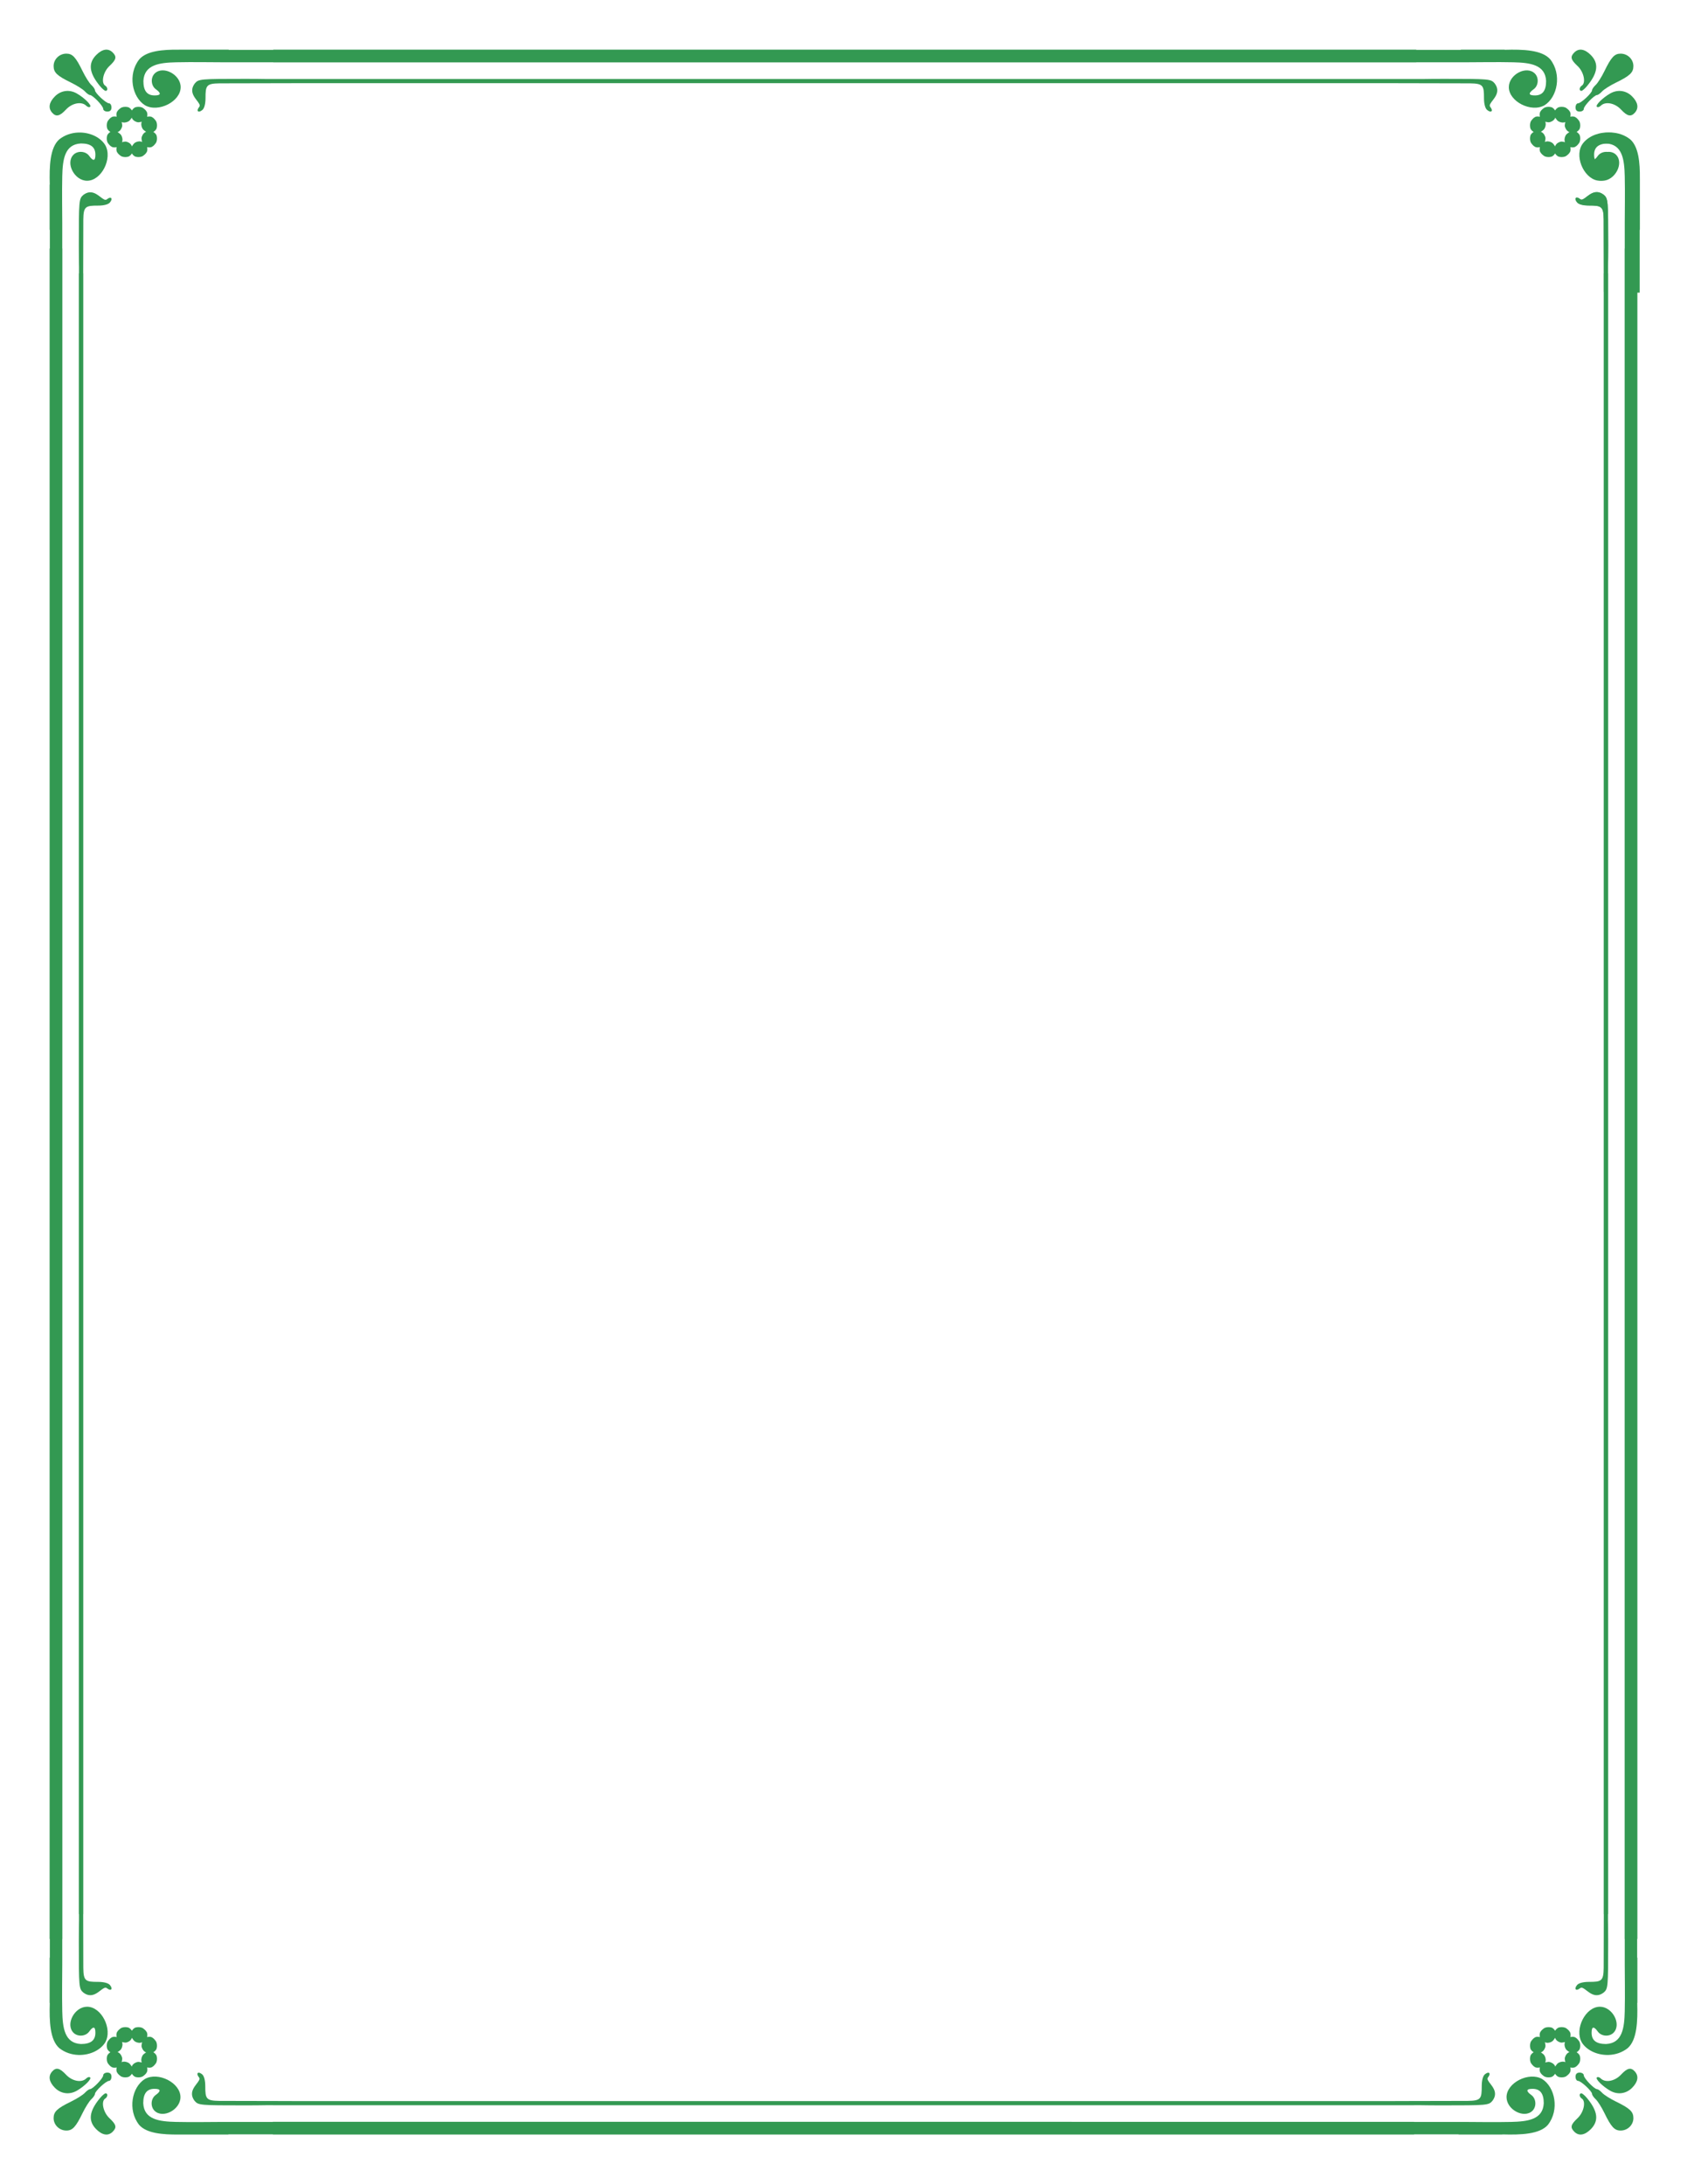 <?xml version="1.0" encoding="UTF-8" standalone="no"?>
<!-- Created with Inkscape (https://www.inkscape.org/) -->
<!-- ClipArt by Arvin61r58 (https://openclipart.org/user-detail/Arvin61r58) -->
<svg
   xmlns:dc="http://purl.org/dc/elements/1.1/"
   xmlns:cc="http://creativecommons.org/ns#"
   xmlns:rdf="http://www.w3.org/1999/02/22-rdf-syntax-ns#"
   xmlns:svg="http://www.w3.org/2000/svg"
   xmlns="http://www.w3.org/2000/svg"
   id="svg1037"
   version="1.1"
   viewBox="0 0 215.9 279.4"
   height="11in"
   width="8.5in">
  <title
     id="title1898">Border 93 (US size)</title>
  <defs
     id="defs1031" />
  <g
     transform="translate(0,-17.6)"
     id="layer1">
    <g
       transform="translate(6.35,-6.35)"
       id="g1894">
      <title
         id="title1896">Border 93  --  by Arvin61r58</title>
      <g
         id="g1786">
        <path
           id="path905-1-1"
           transform="matrix(0.265,0,0,0.265,0,30.3)"
           d="m 14.855,40.008 c -0.333,-0.007 -0.668,-0.006 -1.002,0.006 -3.209,0.115 -6.462,1.14 -9.178,3.283 -4.505,3.951 -4.863,12.913 -4.604,21.83 H 0 v 8.303 h 0.004 v 13.543 h 0.1 v 9.023 H 0 V 911.998 h 0.104 v 9.027 H 0.004 v 13.543 H 0 v 8.303 h 0.072 c -0.259,8.917 0.098,17.879 4.604,21.83 2.716,2.143 5.969,3.168 9.178,3.283 0.334,0.015 0.669,0.015 1.002,0.008 v -0.002 c 4.99,-0.113 9.724,-2.394 11.998,-6.055 3.666,-6.445 -1.81,-17.225 -8.75,-17.225 -6.122,0 -10.591,8.55 -6.57,12.57 2.05,2.05 5.89,1.761 7.57,-0.57 1.955,-2.713 3,-2.515 3,0.57 0,3.68 -2.245,5.43 -6.973,5.43 -7.908,-0.387 -8.844,-7.763 -9.027,-15.842 -0.183,-8.079 0,-16.849 0,-22.613 V 911.998 h 0.045 V 95.996 H 6.104 V 83.742 c 0,-5.764 -0.183,-14.534 0,-22.613 0.183,-8.079 1.12,-15.455 9.027,-15.842 4.728,0 6.973,1.749 6.973,5.43 0,3.085 -1.045,3.283 -3,0.57 -1.68,-2.332 -5.52,-2.62 -7.57,-0.57 -4.02,4.02 0.449,12.57 6.57,12.57 6.94,0 12.416,-10.78 8.75,-17.225 -2.274,-3.661 -7.008,-5.942 -11.998,-6.055 z"
           style="fill:#339952;stroke-width:1" />
        <path
           id="path903-7"
           transform="matrix(0.265,0,0,0.265,0,30.3)"
           d="m 19.971,68.867 c -0.24,-0.017 -0.486,-0.015 -0.736,0.008 -0.924,0.086 -1.916,0.464 -2.977,1.279 -2.086,1.809 -2.152,2.576 -2.152,24.5 0,4.074 0.036,7.507 0.092,10.545 v 2.799 h -0.09 v 792.004 h 0.09 v 2.799 c -0.056,3.038 -0.092,6.471 -0.092,10.545 0,21.924 0.067,22.691 2.152,24.5 1.061,0.816 2.053,1.194 2.977,1.279 4.003,0.372 6.743,-4.733 8.395,-3.393 1.979,1.643 3.139,0.483 1.496,-1.496 -0.786,-0.948 -2.947,-1.523 -5.713,-1.523 -6.012,0 -7.063,-0.342 -7.139,-6.736 l -0.057,-25.975 h 0.039 v -792.004 h -0.039 l 0.057,-25.977 c 0.076,-6.394 1.126,-6.734 7.139,-6.734 2.766,0 4.926,-0.576 5.713,-1.523 1.643,-1.979 0.483,-3.139 -1.496,-1.496 -1.548,1.256 -4.052,-3.151 -7.658,-3.4 z"
           style="fill:#339952;stroke-width:1" />
      </g>
      <g
         id="g1800">
        <path
           id="path942-7"
           transform="matrix(0.265,0,0,0.265,0,30.3)"
           d="M 62.539,0 V 0.016 C 54.522,-0.079 46.866,0.609 43.299,4.676 37.584,11.918 39.817,22.972 46.064,26.854 c 6.445,3.666 17.225,-1.81 17.225,-8.75 0,-6.122 -8.55,-10.591 -12.57,-6.57 -2.05,2.05 -1.761,5.89 0.57,7.57 2.713,1.955 2.515,3 -0.57,3 -3.68,0 -5.43,-2.245 -5.43,-6.973 0.387,-7.908 7.763,-8.844 15.842,-9.027 8.079,-0.183 16.849,0 22.613,0 h 24.252 v 0.049 H 660 v -0.049 h 24.256 c 5.764,0 14.534,-0.183 22.613,0 8.079,0.183 15.455,1.12 15.842,9.027 0,4.728 -1.749,6.973 -5.43,6.973 -3.085,0 -3.283,-1.045 -0.57,-3 2.332,-1.68 2.62,-5.52 0.57,-7.57 -4.02,-4.02 -12.57,0.449 -12.57,6.57 0,6.94 10.78,12.416 17.225,8.75 6.247,-3.881 8.481,-14.935 2.766,-22.178 C 720.728,0.145 711.683,-0.196 702.715,0.072 V 0 H 691.725 V 0.004 H 681.521 V 0.104 H 660 V 0.004 H 107.996 V 0.104 H 86.479 V 0.004 H 75.68 V 0 Z"
           style="fill:#339952;stroke-width:1" />
        <path
           id="path944-4"
           transform="matrix(0.265,0,0,0.265,0,30.3)"
           d="m 94.656,14.104 c -21.924,0 -22.691,0.067 -24.5,2.152 -0.816,1.061 -1.193,2.053 -1.279,2.977 -0.372,4.003 4.733,6.743 3.393,8.395 -1.643,1.979 -0.483,3.139 1.496,1.496 0.948,-0.786 1.523,-2.947 1.523,-5.713 0,-6.012 0.34,-7.063 6.734,-7.139 l 35.094,-0.076 v -0.012 h 533.766 v 0.012 l 35.094,0.076 c 6.394,0.076 6.734,1.126 6.734,7.139 0,2.766 0.576,4.926 1.523,5.713 1.979,1.643 3.139,0.483 1.496,-1.496 -1.34,-1.652 3.765,-4.391 3.393,-8.395 -0.086,-0.924 -0.464,-1.916 -1.279,-2.977 -1.809,-2.086 -2.576,-2.152 -24.5,-2.152 -4.074,0 -7.507,0.036 -10.545,0.092 H 660 v -0.012 H 107.996 v 0.012 h -2.795 c -3.038,-0.056 -6.471,-0.092 -10.545,-0.092 z"
           style="fill:#339952;stroke-width:1" />
      </g>
      <g
         id="g1854">
        <g
           id="g1847">
          <path
             style="fill:#339952;stroke-width:0.265"
             d="m 0.315,38.357 c -0.52,-0.591 -0.39,-1.325 0.367,-2.083 0.765,-0.766 1.85,-0.909 2.797,-0.367 0.963,0.551 1.913,1.492 1.711,1.694 -0.104,0.105 -0.331,0.049 -0.503,-0.123 -0.585,-0.586 -1.802,-0.36 -2.587,0.481 -0.811,0.869 -1.279,0.974 -1.785,0.398 z"
             id="path899-9" />
          <path
             style="fill:#339952;stroke-width:0.265"
             d="M 6.444,34.961 C 5.049,33.278 4.902,32.048 5.97,30.979 6.745,30.203 7.498,30.088 8.068,30.659 c 0.555,0.555 0.469,0.912 -0.416,1.74 -0.804,0.751 -1.1,2.162 -0.529,2.515 0.318,0.197 0.352,0.662 0.048,0.662 -0.119,0 -0.446,-0.277 -0.727,-0.615 z"
             id="path852-2" />
          <path
             style="fill:#339952;stroke-width:0.265"
             d="m 6.859,37.876 c 0,-0.375 -1.342,-1.77 -1.702,-1.77 -0.12,0 -0.411,-0.211 -0.647,-0.468 C 4.275,35.38 3.488,34.88 2.761,34.526 0.951,33.646 0.513,33.231 0.513,32.399 c 0,-0.871 0.738,-1.588 1.633,-1.588 0.785,0 1.209,0.459 2.079,2.25 0.354,0.728 0.853,1.516 1.11,1.752 0.257,0.235 0.467,0.541 0.467,0.679 0,0.354 1.419,1.673 1.799,1.673 0.174,0 0.316,0.238 0.316,0.529 0,0.353 -0.176,0.529 -0.529,0.529 -0.291,0 -0.529,-0.156 -0.529,-0.348 z"
             id="path895-3" />
        </g>
        <path
           style="opacity:1;fill:#339952;fill-opacity:1;stroke:#339952;stroke-width:0.198;stroke-linecap:round;stroke-linejoin:round;stroke-miterlimit:4;stroke-dasharray:none;stroke-opacity:1"
           d="m 11.907,41.438 c 0.179,-0.489 0.529,-0.637 1.021,-0.612 0.236,0.012 0.468,0.171 0.607,0.371 0.139,0.2 0.134,0.62 0.048,0.855 -0.086,0.235 -0.431,0.602 -0.671,0.643 -0.24,0.041 -0.513,-0.012 -0.688,-0.171 -0.175,-0.159 -0.295,-0.343 -0.323,-0.585 -0.028,-0.242 -0.081,-0.266 0.005,-0.501 0,0 0,0 0,0 m -0.768,0.768 c 0.489,-0.179 0.721,-0.014 1.086,0.318 0.175,0.159 0.212,0.448 0.171,0.688 -0.041,0.24 -0.408,0.585 -0.643,0.671 -0.235,0.086 -0.655,0.09 -0.855,-0.048 -0.2,-0.139 -0.359,-0.371 -0.371,-0.607 -0.012,-0.236 0.031,-0.449 0.18,-0.641 0.149,-0.192 0.197,-0.294 0.432,-0.38 0,0 0,0 0,0 m -1.23,-0.002 c 0.49,0.175 0.593,0.531 0.618,1.023 0.012,0.236 -0.169,0.467 -0.368,0.607 -0.2,0.139 -0.616,0.135 -0.851,0.051 -0.235,-0.084 -0.604,-0.431 -0.646,-0.671 -0.043,-0.24 -0.007,-0.531 0.169,-0.69 0.175,-0.159 0.341,-0.296 0.583,-0.325 0.242,-0.029 0.262,-0.079 0.497,0.005 0,0 0,0 0,0 m -0.76,-0.76 c 0.175,0.49 0.045,0.749 -0.32,1.08 -0.175,0.159 -0.45,0.211 -0.69,0.169 -0.24,-0.042 -0.587,-0.411 -0.671,-0.646 -0.084,-0.235 -0.089,-0.652 0.051,-0.851 0.139,-0.2 0.37,-0.38 0.607,-0.368 0.236,0.012 0.45,0.032 0.642,0.182 0.192,0.15 0.297,0.2 0.381,0.436 0,0 0,0 0,0 m -0.002,-1.23 c -0.179,0.489 -0.529,0.637 -1.021,0.612 -0.236,-0.012 -0.468,-0.171 -0.607,-0.371 -0.139,-0.2 -0.134,-0.62 -0.048,-0.855 0.086,-0.235 0.431,-0.602 0.671,-0.643 0.24,-0.041 0.529,-0.005 0.688,0.171 0.159,0.175 0.295,0.343 0.323,0.585 0.028,0.242 0.081,0.266 -0.005,0.501 0,0 0,0 0,0 m 0.768,-0.768 c -0.489,0.179 -0.754,0.047 -1.086,-0.318 -0.159,-0.175 -0.212,-0.448 -0.171,-0.688 0.041,-0.24 0.408,-0.585 0.643,-0.671 0.235,-0.086 0.655,-0.09 0.855,0.049 0.2,0.139 0.383,0.371 0.371,0.607 -0.012,0.236 -0.031,0.449 -0.18,0.641 -0.149,0.192 -0.197,0.294 -0.432,0.38 0,0 0,0 0,0 m 1.224,8e-5 c -0.489,-0.179 -0.637,-0.529 -0.612,-1.021 0.012,-0.236 0.171,-0.468 0.371,-0.607 0.2,-0.139 0.62,-0.134 0.855,-0.048 0.235,0.086 0.602,0.431 0.643,0.671 0.041,0.24 0.004,0.529 -0.171,0.688 -0.175,0.159 -0.343,0.295 -0.585,0.323 -0.242,0.028 -0.266,0.081 -0.501,-0.005 0,0 0,0 0,0 m 0.768,0.768 c -0.179,-0.489 -0.047,-0.754 0.318,-1.086 0.175,-0.159 0.448,-0.212 0.688,-0.171 0.24,0.041 0.585,0.408 0.671,0.643 0.086,0.235 0.09,0.655 -0.048,0.855 -0.139,0.2 -0.371,0.359 -0.607,0.371 -0.236,0.012 -0.449,-0.031 -0.641,-0.18 -0.192,-0.149 -0.294,-0.197 -0.38,-0.432 0,0 0,0 0,0"
           id="path9043-0" />
      </g>
      <path
         style="fill:#339952;stroke-width:1"
         d="m 753.145,40.008 c -4.99,0.113 -9.724,2.394 -11.998,6.055 -3.666,6.445 1.81,17.225 8.75,17.225 6.122,0 10.591,-8.55 6.57,-12.57 -2.05,-2.05 -5.89,-1.761 -7.57,0.57 -1.955,2.713 -3,2.515 -3,-0.57 0,-3.68 2.245,-5.43 6.973,-5.43 7.908,0.387 8.844,7.763 9.027,15.842 0.183,8.079 0,16.849 0,22.613 v 33.545 h 3 3 V 86.973 h 0.1 V 72.09 H 768 v -9.734 h -0.008 c 0.082,-7.951 -0.63,-15.518 -4.668,-19.059 -2.716,-2.143 -5.969,-3.168 -9.178,-3.283 -0.334,-0.012 -0.669,-0.013 -1.002,-0.006 z"
         transform="matrix(0.265,0,0,0.265,0,30.3)"
         id="path1620" />
      <path
         style="fill:#339952;stroke-width:0.265"
         d="m 198.111,48.523 c 0.244,0.023 0.507,0.123 0.788,0.338 0.552,0.479 0.569,0.682 0.569,6.482 0,1.078 -0.01,1.986 -0.024,2.79 v 3.153 h -0.202 c -0.012,0.027 -0.025,0.045 -0.039,0.045 -0.014,0 -0.028,-0.019 -0.041,-0.045 h -0.248 l -0.02,-9.285 c -0.02,-1.692 -0.298,-1.782 -1.889,-1.782 -0.732,0 -1.303,-0.152 -1.512,-0.403 -0.435,-0.524 -0.128,-0.83 0.396,-0.396 0.437,0.355 1.162,-0.996 2.221,-0.898 z"
         id="path1622" />
      <g
         id="g1812">
        <g
           id="g1805">
          <path
             id="path1612"
             d="m 202.885,38.357 c 0.52,-0.591 0.39,-1.325 -0.367,-2.083 -0.765,-0.766 -1.85,-0.909 -2.797,-0.367 -0.963,0.551 -1.913,1.492 -1.711,1.694 0.104,0.105 0.331,0.049 0.503,-0.123 0.585,-0.586 1.802,-0.36 2.587,0.481 0.811,0.869 1.279,0.974 1.785,0.398 z"
             style="fill:#339952;stroke-width:0.265" />
          <path
             id="path1614"
             d="m 196.341,37.876 c 0,-0.375 1.342,-1.77 1.702,-1.77 0.12,0 0.411,-0.211 0.647,-0.468 0.235,-0.257 1.023,-0.757 1.75,-1.111 1.809,-0.881 2.248,-1.296 2.248,-2.127 0,-0.871 -0.738,-1.588 -1.633,-1.588 -0.785,0 -1.209,0.459 -2.079,2.25 -0.353,0.728 -0.853,1.516 -1.11,1.752 -0.257,0.235 -0.467,0.541 -0.467,0.679 0,0.354 -1.419,1.673 -1.799,1.673 -0.174,0 -0.316,0.238 -0.316,0.529 0,0.353 0.176,0.529 0.529,0.529 0.291,0 0.529,-0.156 0.529,-0.348 z"
             style="fill:#339952;stroke-width:0.265" />
          <path
             id="path1616"
             d="m 196.756,34.961 c 1.396,-1.683 1.542,-2.912 0.474,-3.982 -0.775,-0.776 -1.528,-0.891 -2.098,-0.32 -0.555,0.555 -0.469,0.912 0.416,1.74 0.804,0.751 1.1,2.162 0.529,2.515 -0.318,0.197 -0.352,0.662 -0.048,0.662 0.119,0 0.446,-0.277 0.727,-0.615 z"
             style="fill:#339952;stroke-width:0.265" />
        </g>
        <path
           id="path1634"
           d="m 191.293,41.438 c -0.179,-0.489 -0.529,-0.637 -1.021,-0.612 -0.236,0.012 -0.468,0.171 -0.607,0.371 -0.139,0.2 -0.134,0.62 -0.048,0.855 0.086,0.235 0.431,0.602 0.671,0.643 0.24,0.041 0.513,-0.012 0.688,-0.171 0.175,-0.159 0.295,-0.343 0.323,-0.585 0.028,-0.242 0.081,-0.266 -0.005,-0.501 0,0 0,0 0,0 m 0.768,0.768 c -0.489,-0.179 -0.721,-0.014 -1.086,0.318 -0.175,0.159 -0.212,0.448 -0.171,0.688 0.041,0.24 0.408,0.585 0.643,0.671 0.235,0.086 0.655,0.09 0.855,-0.048 0.2,-0.139 0.359,-0.371 0.371,-0.607 0.012,-0.236 -0.031,-0.449 -0.18,-0.641 -0.149,-0.192 -0.197,-0.294 -0.432,-0.38 0,0 0,0 0,0 m 1.23,-0.002 c -0.49,0.175 -0.593,0.531 -0.618,1.023 -0.012,0.236 0.169,0.467 0.368,0.607 0.2,0.139 0.616,0.135 0.851,0.051 0.235,-0.084 0.604,-0.431 0.646,-0.671 0.043,-0.24 0.007,-0.531 -0.169,-0.69 -0.175,-0.159 -0.341,-0.296 -0.583,-0.325 -0.242,-0.029 -0.262,-0.079 -0.497,0.005 0,0 0,0 0,0 m 0.76,-0.76 c -0.175,0.49 -0.045,0.749 0.32,1.08 0.175,0.159 0.45,0.211 0.69,0.169 0.24,-0.042 0.587,-0.411 0.671,-0.646 0.084,-0.235 0.089,-0.652 -0.051,-0.851 -0.139,-0.2 -0.37,-0.38 -0.607,-0.368 -0.236,0.012 -0.45,0.032 -0.642,0.182 -0.192,0.15 -0.297,0.2 -0.381,0.436 0,0 0,0 0,0 m 0.002,-1.23 c 0.179,0.489 0.529,0.637 1.021,0.612 0.236,-0.012 0.468,-0.171 0.607,-0.371 0.139,-0.2 0.134,-0.62 0.048,-0.855 -0.086,-0.235 -0.431,-0.602 -0.671,-0.643 -0.24,-0.041 -0.529,-0.005 -0.688,0.171 -0.159,0.175 -0.295,0.343 -0.323,0.585 -0.028,0.242 -0.081,0.266 0.005,0.501 0,0 0,0 0,0 m -0.768,-0.768 c 0.489,0.179 0.754,0.047 1.086,-0.318 0.159,-0.175 0.212,-0.448 0.171,-0.688 -0.041,-0.24 -0.408,-0.585 -0.643,-0.671 -0.235,-0.086 -0.655,-0.09 -0.855,0.049 -0.2,0.139 -0.383,0.371 -0.371,0.607 0.012,0.236 0.031,0.449 0.18,0.641 0.149,0.192 0.197,0.294 0.432,0.38 0,0 0,0 0,0 m -1.224,8e-5 c 0.489,-0.179 0.637,-0.529 0.612,-1.021 -0.012,-0.236 -0.171,-0.468 -0.371,-0.607 -0.2,-0.139 -0.62,-0.134 -0.855,-0.048 -0.235,0.086 -0.602,0.431 -0.643,0.671 -0.041,0.24 -0.004,0.529 0.171,0.688 0.175,0.159 0.343,0.295 0.585,0.323 0.242,0.028 0.266,0.081 0.501,-0.005 0,0 0,0 0,0 m -0.768,0.768 c 0.179,-0.489 0.047,-0.754 -0.318,-1.086 -0.175,-0.159 -0.448,-0.212 -0.688,-0.171 -0.24,0.041 -0.585,0.408 -0.671,0.643 -0.086,0.235 -0.09,0.655 0.048,0.855 0.139,0.2 0.371,0.359 0.607,0.371 0.236,0.012 0.449,-0.031 0.641,-0.18 0.192,-0.149 0.294,-0.197 0.38,-0.432 0,0 0,0 0,0"
           style="opacity:1;fill:#339952;fill-opacity:1;stroke:#339952;stroke-width:0.198;stroke-linecap:round;stroke-linejoin:round;stroke-miterlimit:4;stroke-dasharray:none;stroke-opacity:1" />
      </g>
      <g
         id="g1796">
        <path
           style="fill:#339952;stroke-width:0.265"
           d="m 16.547,297 v -0.004 c -2.121,0.025 -4.147,-0.157 -5.091,-1.233 -1.512,-1.916 -0.921,-4.841 0.732,-5.868 1.705,-0.97 4.557,0.479 4.557,2.315 0,1.62 -2.262,2.802 -3.326,1.738 -0.542,-0.542 -0.466,-1.558 0.151,-2.003 0.718,-0.517 0.665,-0.794 -0.151,-0.794 -0.974,0 -1.437,0.594 -1.437,1.845 0.102,2.092 2.054,2.34 4.191,2.388 2.138,0.049 4.458,0 5.983,0 h 6.417 v -0.013 H 174.625 v 0.013 h 6.418 c 1.525,0 3.845,0.049 5.983,0 2.138,-0.049 4.089,-0.296 4.191,-2.388 0,-1.251 -0.463,-1.845 -1.437,-1.845 -0.816,0 -0.869,0.276 -0.151,0.794 0.617,0.445 0.693,1.461 0.151,2.003 -1.064,1.064 -3.326,-0.119 -3.326,-1.738 0,-1.836 2.852,-3.285 4.557,-2.315 1.653,1.027 2.244,3.952 0.732,5.868 -1.051,1.199 -3.444,1.289 -5.817,1.218 V 297 h -2.908 v -10e-4 h -2.7 v -0.026 H 174.625 v 0.026 H 28.574 v -0.026 h -5.693 v 0.026 h -2.857 V 297 Z"
           id="path1737" />
        <path
           style="fill:#339952;stroke-width:0.265"
           d="m 25.044,293.268 c -5.801,0 -6.004,-0.018 -6.482,-0.569 -0.216,-0.281 -0.316,-0.543 -0.338,-0.788 -0.099,-1.059 1.252,-1.784 0.898,-2.221 -0.435,-0.524 -0.128,-0.83 0.396,-0.396 0.251,0.208 0.403,0.78 0.403,1.512 0,1.591 0.09,1.869 1.782,1.889 l 9.285,0.02 v 0.003 H 172.213 v -0.003 l 9.285,-0.02 c 1.692,-0.02 1.782,-0.298 1.782,-1.889 0,-0.732 0.152,-1.303 0.403,-1.512 0.524,-0.435 0.83,-0.128 0.396,0.396 -0.355,0.437 0.996,1.162 0.898,2.221 -0.023,0.244 -0.123,0.507 -0.338,0.788 -0.479,0.552 -0.682,0.569 -6.482,0.569 -1.078,0 -1.986,-0.01 -2.79,-0.024 H 174.625 v 0.003 H 28.574 v -0.003 h -0.739 c -0.804,0.015 -1.712,0.024 -2.79,0.024 z"
           id="path1739" />
      </g>
      <g
         id="g1828">
        <g
           id="g1821">
          <path
             id="path1727"
             d="m 0.315,288.943 c -0.52,0.591 -0.39,1.325 0.367,2.083 0.765,0.766 1.85,0.909 2.797,0.367 0.963,-0.551 1.913,-1.492 1.711,-1.694 -0.104,-0.105 -0.331,-0.049 -0.503,0.123 -0.585,0.586 -1.802,0.36 -2.587,-0.481 -0.811,-0.869 -1.279,-0.974 -1.785,-0.398 z"
             style="fill:#339952;stroke-width:0.265" />
          <path
             id="path1729"
             d="m 6.859,289.424 c 0,0.375 -1.342,1.77 -1.702,1.77 -0.12,0 -0.411,0.211 -0.647,0.468 -0.235,0.257 -1.023,0.757 -1.75,1.111 -1.809,0.881 -2.248,1.296 -2.248,2.127 0,0.871 0.738,1.588 1.633,1.588 0.785,0 1.209,-0.459 2.079,-2.25 0.354,-0.728 0.853,-1.516 1.11,-1.752 0.257,-0.235 0.467,-0.541 0.467,-0.679 0,-0.354 1.419,-1.673 1.799,-1.673 0.174,0 0.316,-0.238 0.316,-0.529 0,-0.353 -0.176,-0.529 -0.529,-0.529 -0.291,0 -0.529,0.156 -0.529,0.348 z"
             style="fill:#339952;stroke-width:0.265" />
          <path
             id="path1731"
             d="m 6.444,292.339 c -1.396,1.683 -1.542,2.912 -0.474,3.982 0.775,0.776 1.528,0.891 2.098,0.32 0.555,-0.555 0.469,-0.912 -0.416,-1.74 -0.804,-0.751 -1.1,-2.162 -0.529,-2.515 0.318,-0.197 0.352,-0.662 0.048,-0.662 -0.119,0 -0.446,0.277 -0.727,0.615 z"
             style="fill:#339952;stroke-width:0.265" />
        </g>
        <path
           id="path1741"
           d="m 11.907,285.862 c 0.179,0.489 0.529,0.637 1.021,0.612 0.236,-0.012 0.468,-0.171 0.607,-0.371 0.139,-0.2 0.134,-0.62 0.048,-0.855 -0.086,-0.235 -0.431,-0.602 -0.671,-0.643 -0.24,-0.041 -0.513,0.012 -0.688,0.171 -0.175,0.159 -0.295,0.343 -0.323,0.585 -0.028,0.242 -0.081,0.266 0.005,0.501 0,0 0,0 0,0 m -0.768,-0.768 c 0.489,0.179 0.721,0.014 1.086,-0.318 0.175,-0.159 0.212,-0.448 0.171,-0.688 -0.041,-0.24 -0.408,-0.585 -0.643,-0.671 -0.235,-0.086 -0.655,-0.09 -0.855,0.048 -0.2,0.139 -0.359,0.371 -0.371,0.607 -0.012,0.236 0.031,0.449 0.18,0.641 0.149,0.192 0.197,0.294 0.432,0.38 0,0 0,0 0,0 m -1.23,0.002 c 0.49,-0.175 0.593,-0.531 0.618,-1.023 0.012,-0.236 -0.169,-0.467 -0.368,-0.607 -0.2,-0.139 -0.616,-0.135 -0.851,-0.051 -0.235,0.084 -0.604,0.431 -0.646,0.671 -0.043,0.24 -0.007,0.531 0.169,0.69 0.175,0.159 0.341,0.296 0.583,0.325 0.242,0.029 0.262,0.079 0.497,-0.005 0,0 0,0 0,0 m -0.76,0.76 c 0.175,-0.49 0.045,-0.749 -0.32,-1.08 -0.175,-0.159 -0.45,-0.211 -0.69,-0.169 -0.24,0.042 -0.587,0.411 -0.671,0.646 -0.084,0.235 -0.089,0.652 0.051,0.851 0.139,0.2 0.37,0.38 0.607,0.368 0.236,-0.012 0.45,-0.032 0.642,-0.182 0.192,-0.15 0.297,-0.2 0.381,-0.436 0,0 0,0 0,0 m -0.002,1.23 c -0.179,-0.489 -0.529,-0.637 -1.021,-0.612 -0.236,0.012 -0.468,0.171 -0.607,0.371 -0.139,0.2 -0.134,0.62 -0.048,0.855 0.086,0.235 0.431,0.602 0.671,0.643 0.24,0.041 0.529,0.005 0.688,-0.171 0.159,-0.175 0.295,-0.343 0.323,-0.585 0.028,-0.242 0.081,-0.266 -0.005,-0.501 0,0 0,0 0,0 m 0.768,0.768 c -0.489,-0.179 -0.754,-0.047 -1.086,0.318 -0.159,0.175 -0.212,0.448 -0.171,0.688 0.041,0.24 0.408,0.585 0.643,0.671 0.235,0.086 0.655,0.09 0.855,-0.049 0.2,-0.139 0.383,-0.371 0.371,-0.607 -0.012,-0.236 -0.031,-0.449 -0.18,-0.641 -0.149,-0.192 -0.197,-0.294 -0.432,-0.38 0,0 0,0 0,0 m 1.224,-8e-5 c -0.489,0.179 -0.637,0.529 -0.612,1.021 0.012,0.236 0.171,0.468 0.371,0.607 0.2,0.139 0.62,0.134 0.855,0.048 0.235,-0.086 0.602,-0.431 0.643,-0.671 0.041,-0.24 0.004,-0.529 -0.171,-0.688 -0.175,-0.159 -0.343,-0.295 -0.585,-0.323 -0.242,-0.028 -0.266,-0.081 -0.501,0.005 0,0 0,0 0,0 m 0.768,-0.768 c -0.179,0.489 -0.047,0.754 0.318,1.086 0.175,0.159 0.448,0.212 0.688,0.171 0.24,-0.041 0.585,-0.408 0.671,-0.643 0.086,-0.235 0.09,-0.655 -0.048,-0.855 -0.139,-0.2 -0.371,-0.359 -0.607,-0.371 -0.236,-0.012 -0.449,0.031 -0.641,0.18 -0.192,0.149 -0.294,0.197 -0.38,0.432 0,0 0,0 0,0"
           style="opacity:1;fill:#339952;fill-opacity:1;stroke:#339952;stroke-width:0.198;stroke-linecap:round;stroke-linejoin:round;stroke-miterlimit:4;stroke-dasharray:none;stroke-opacity:1" />
      </g>
      <g
         id="g1840">
        <g
           id="g1833">
          <path
             style="fill:#339952;stroke-width:0.265"
             d="m 202.885,288.943 c 0.52,0.591 0.39,1.325 -0.367,2.083 -0.765,0.766 -1.85,0.909 -2.797,0.367 -0.963,-0.551 -1.913,-1.492 -1.711,-1.694 0.104,-0.105 0.331,-0.049 0.503,0.123 0.585,0.586 1.802,0.36 2.587,-0.481 0.811,-0.869 1.279,-0.974 1.785,-0.398 z"
             id="path1743" />
          <path
             style="fill:#339952;stroke-width:0.265"
             d="m 196.341,289.424 c 0,0.375 1.342,1.77 1.702,1.77 0.12,0 0.411,0.211 0.647,0.468 0.235,0.257 1.023,0.757 1.75,1.111 1.809,0.881 2.248,1.296 2.248,2.127 0,0.871 -0.738,1.588 -1.633,1.588 -0.785,0 -1.209,-0.459 -2.079,-2.25 -0.353,-0.728 -0.853,-1.516 -1.11,-1.752 -0.257,-0.235 -0.467,-0.541 -0.467,-0.679 0,-0.354 -1.419,-1.673 -1.799,-1.673 -0.174,0 -0.316,-0.238 -0.316,-0.529 0,-0.353 0.176,-0.529 0.529,-0.529 0.291,0 0.529,0.156 0.529,0.348 z"
             id="path1745" />
          <path
             style="fill:#339952;stroke-width:0.265"
             d="m 196.756,292.339 c 1.396,1.683 1.542,2.912 0.474,3.982 -0.775,0.776 -1.528,0.891 -2.098,0.32 -0.555,-0.555 -0.469,-0.912 0.416,-1.74 0.804,-0.751 1.1,-2.162 0.529,-2.515 -0.318,-0.197 -0.352,-0.662 -0.048,-0.662 0.119,0 0.446,0.277 0.727,0.615 z"
             id="path1747" />
        </g>
        <path
           style="opacity:1;fill:#339952;fill-opacity:1;stroke:#339952;stroke-width:0.198;stroke-linecap:round;stroke-linejoin:round;stroke-miterlimit:4;stroke-dasharray:none;stroke-opacity:1"
           d="m 191.293,285.862 c -0.179,0.489 -0.529,0.637 -1.021,0.612 -0.236,-0.012 -0.468,-0.171 -0.607,-0.371 -0.139,-0.2 -0.134,-0.62 -0.048,-0.855 0.086,-0.235 0.431,-0.602 0.671,-0.643 0.24,-0.041 0.513,0.012 0.688,0.171 0.175,0.159 0.295,0.343 0.323,0.585 0.028,0.242 0.081,0.266 -0.005,0.501 0,0 0,0 0,0 m 0.768,-0.768 c -0.489,0.179 -0.721,0.014 -1.086,-0.318 -0.175,-0.159 -0.212,-0.448 -0.171,-0.688 0.041,-0.24 0.408,-0.585 0.643,-0.671 0.235,-0.086 0.655,-0.09 0.855,0.048 0.2,0.139 0.359,0.371 0.371,0.607 0.012,0.236 -0.031,0.449 -0.18,0.641 -0.149,0.192 -0.197,0.294 -0.432,0.38 0,0 0,0 0,0 m 1.23,0.002 c -0.49,-0.175 -0.593,-0.531 -0.618,-1.023 -0.012,-0.236 0.169,-0.467 0.368,-0.607 0.2,-0.139 0.616,-0.135 0.851,-0.051 0.235,0.084 0.604,0.431 0.646,0.671 0.043,0.24 0.007,0.531 -0.169,0.69 -0.175,0.159 -0.341,0.296 -0.583,0.325 -0.242,0.029 -0.262,0.079 -0.497,-0.005 0,0 0,0 0,0 m 0.76,0.76 c -0.175,-0.49 -0.045,-0.749 0.32,-1.08 0.175,-0.159 0.45,-0.211 0.69,-0.169 0.24,0.042 0.587,0.411 0.671,0.646 0.084,0.235 0.089,0.652 -0.051,0.851 -0.139,0.2 -0.37,0.38 -0.607,0.368 -0.236,-0.012 -0.45,-0.032 -0.642,-0.182 -0.192,-0.15 -0.297,-0.2 -0.381,-0.436 0,0 0,0 0,0 m 0.002,1.23 c 0.179,-0.489 0.529,-0.637 1.021,-0.612 0.236,0.012 0.468,0.171 0.607,0.371 0.139,0.2 0.134,0.62 0.048,0.855 -0.086,0.235 -0.431,0.602 -0.671,0.643 -0.24,0.041 -0.529,0.005 -0.688,-0.171 -0.159,-0.175 -0.295,-0.343 -0.323,-0.585 -0.028,-0.242 -0.081,-0.266 0.005,-0.501 0,0 0,0 0,0 m -0.768,0.768 c 0.489,-0.179 0.754,-0.047 1.086,0.318 0.159,0.175 0.212,0.448 0.171,0.688 -0.041,0.24 -0.408,0.585 -0.643,0.671 -0.235,0.086 -0.655,0.09 -0.855,-0.049 -0.2,-0.139 -0.383,-0.371 -0.371,-0.607 0.012,-0.236 0.031,-0.449 0.18,-0.641 0.149,-0.192 0.197,-0.294 0.432,-0.38 0,0 0,0 0,0 m -1.224,-8e-5 c 0.489,0.179 0.637,0.529 0.612,1.021 -0.012,0.236 -0.171,0.468 -0.371,0.607 -0.2,0.139 -0.62,0.134 -0.855,0.048 -0.235,-0.086 -0.602,-0.431 -0.643,-0.671 -0.041,-0.24 -0.004,-0.529 0.171,-0.688 0.175,-0.159 0.343,-0.295 0.585,-0.323 0.242,-0.028 0.266,-0.081 0.501,0.005 0,0 0,0 0,0 m -0.768,-0.768 c 0.179,0.489 0.047,0.754 -0.318,1.086 -0.175,0.159 -0.448,0.212 -0.688,0.171 -0.24,-0.041 -0.585,-0.408 -0.671,-0.643 -0.086,-0.235 -0.09,-0.655 0.048,-0.855 0.139,-0.2 0.371,-0.359 0.607,-0.371 0.236,-0.012 0.449,0.031 0.641,0.18 0.192,0.149 0.294,0.197 0.38,0.432 0,0 0,0 0,0"
           id="path1753" />
      </g>
      <g
         id="g1792"
         transform="matrix(-1,0,0,1,203.2,0)">
        <path
           style="fill:#339952;stroke-width:1"
           d="m 14.855,40.008 c -0.333,-0.007 -0.668,-0.006 -1.002,0.006 -3.209,0.115 -6.462,1.14 -9.178,3.283 -4.505,3.951 -4.863,12.913 -4.604,21.83 H 0 v 8.303 h 0.004 v 13.543 h 0.1 v 9.023 H 0 V 911.998 h 0.104 v 9.027 H 0.004 v 13.543 H 0 v 8.303 h 0.072 c -0.259,8.917 0.098,17.879 4.604,21.83 2.716,2.143 5.969,3.168 9.178,3.283 0.334,0.015 0.669,0.015 1.002,0.008 v -0.002 c 4.99,-0.113 9.724,-2.394 11.998,-6.055 3.666,-6.445 -1.81,-17.225 -8.75,-17.225 -6.122,0 -10.591,8.55 -6.57,12.57 2.05,2.05 5.89,1.761 7.57,-0.57 1.955,-2.713 3,-2.515 3,0.57 0,3.68 -2.245,5.43 -6.973,5.43 -7.908,-0.387 -8.844,-7.763 -9.027,-15.842 -0.183,-8.079 0,-16.849 0,-22.613 V 911.998 h 0.045 V 95.996 H 6.104 V 83.742 c 0,-5.764 -0.183,-14.534 0,-22.613 0.183,-8.079 1.12,-15.455 9.027,-15.842 4.728,0 6.973,1.749 6.973,5.43 0,3.085 -1.045,3.283 -3,0.57 -1.68,-2.332 -5.52,-2.62 -7.57,-0.57 -4.02,4.02 0.449,12.57 6.57,12.57 6.94,0 12.416,-10.78 8.75,-17.225 -2.274,-3.661 -7.008,-5.942 -11.998,-6.055 z"
           transform="matrix(0.265,0,0,0.265,0,30.3)"
           id="path1788" />
        <path
           style="fill:#339952;stroke-width:1"
           d="m 19.971,68.867 c -0.24,-0.017 -0.486,-0.015 -0.736,0.008 -0.924,0.086 -1.916,0.464 -2.977,1.279 -2.086,1.809 -2.152,2.576 -2.152,24.5 0,4.074 0.036,7.507 0.092,10.545 v 2.799 h -0.09 v 792.004 h 0.09 v 2.799 c -0.056,3.038 -0.092,6.471 -0.092,10.545 0,21.924 0.067,22.691 2.152,24.5 1.061,0.816 2.053,1.194 2.977,1.279 4.003,0.372 6.743,-4.733 8.395,-3.393 1.979,1.643 3.139,0.483 1.496,-1.496 -0.786,-0.948 -2.947,-1.523 -5.713,-1.523 -6.012,0 -7.063,-0.342 -7.139,-6.736 l -0.057,-25.975 h 0.039 v -792.004 h -0.039 l 0.057,-25.977 c 0.076,-6.394 1.126,-6.734 7.139,-6.734 2.766,0 4.926,-0.576 5.713,-1.523 1.643,-1.979 0.483,-3.139 -1.496,-1.496 -1.548,1.256 -4.052,-3.151 -7.658,-3.4 z"
           transform="matrix(0.265,0,0,0.265,0,30.3)"
           id="path1790" />
      </g>
    </g>
  </g>
</svg>
